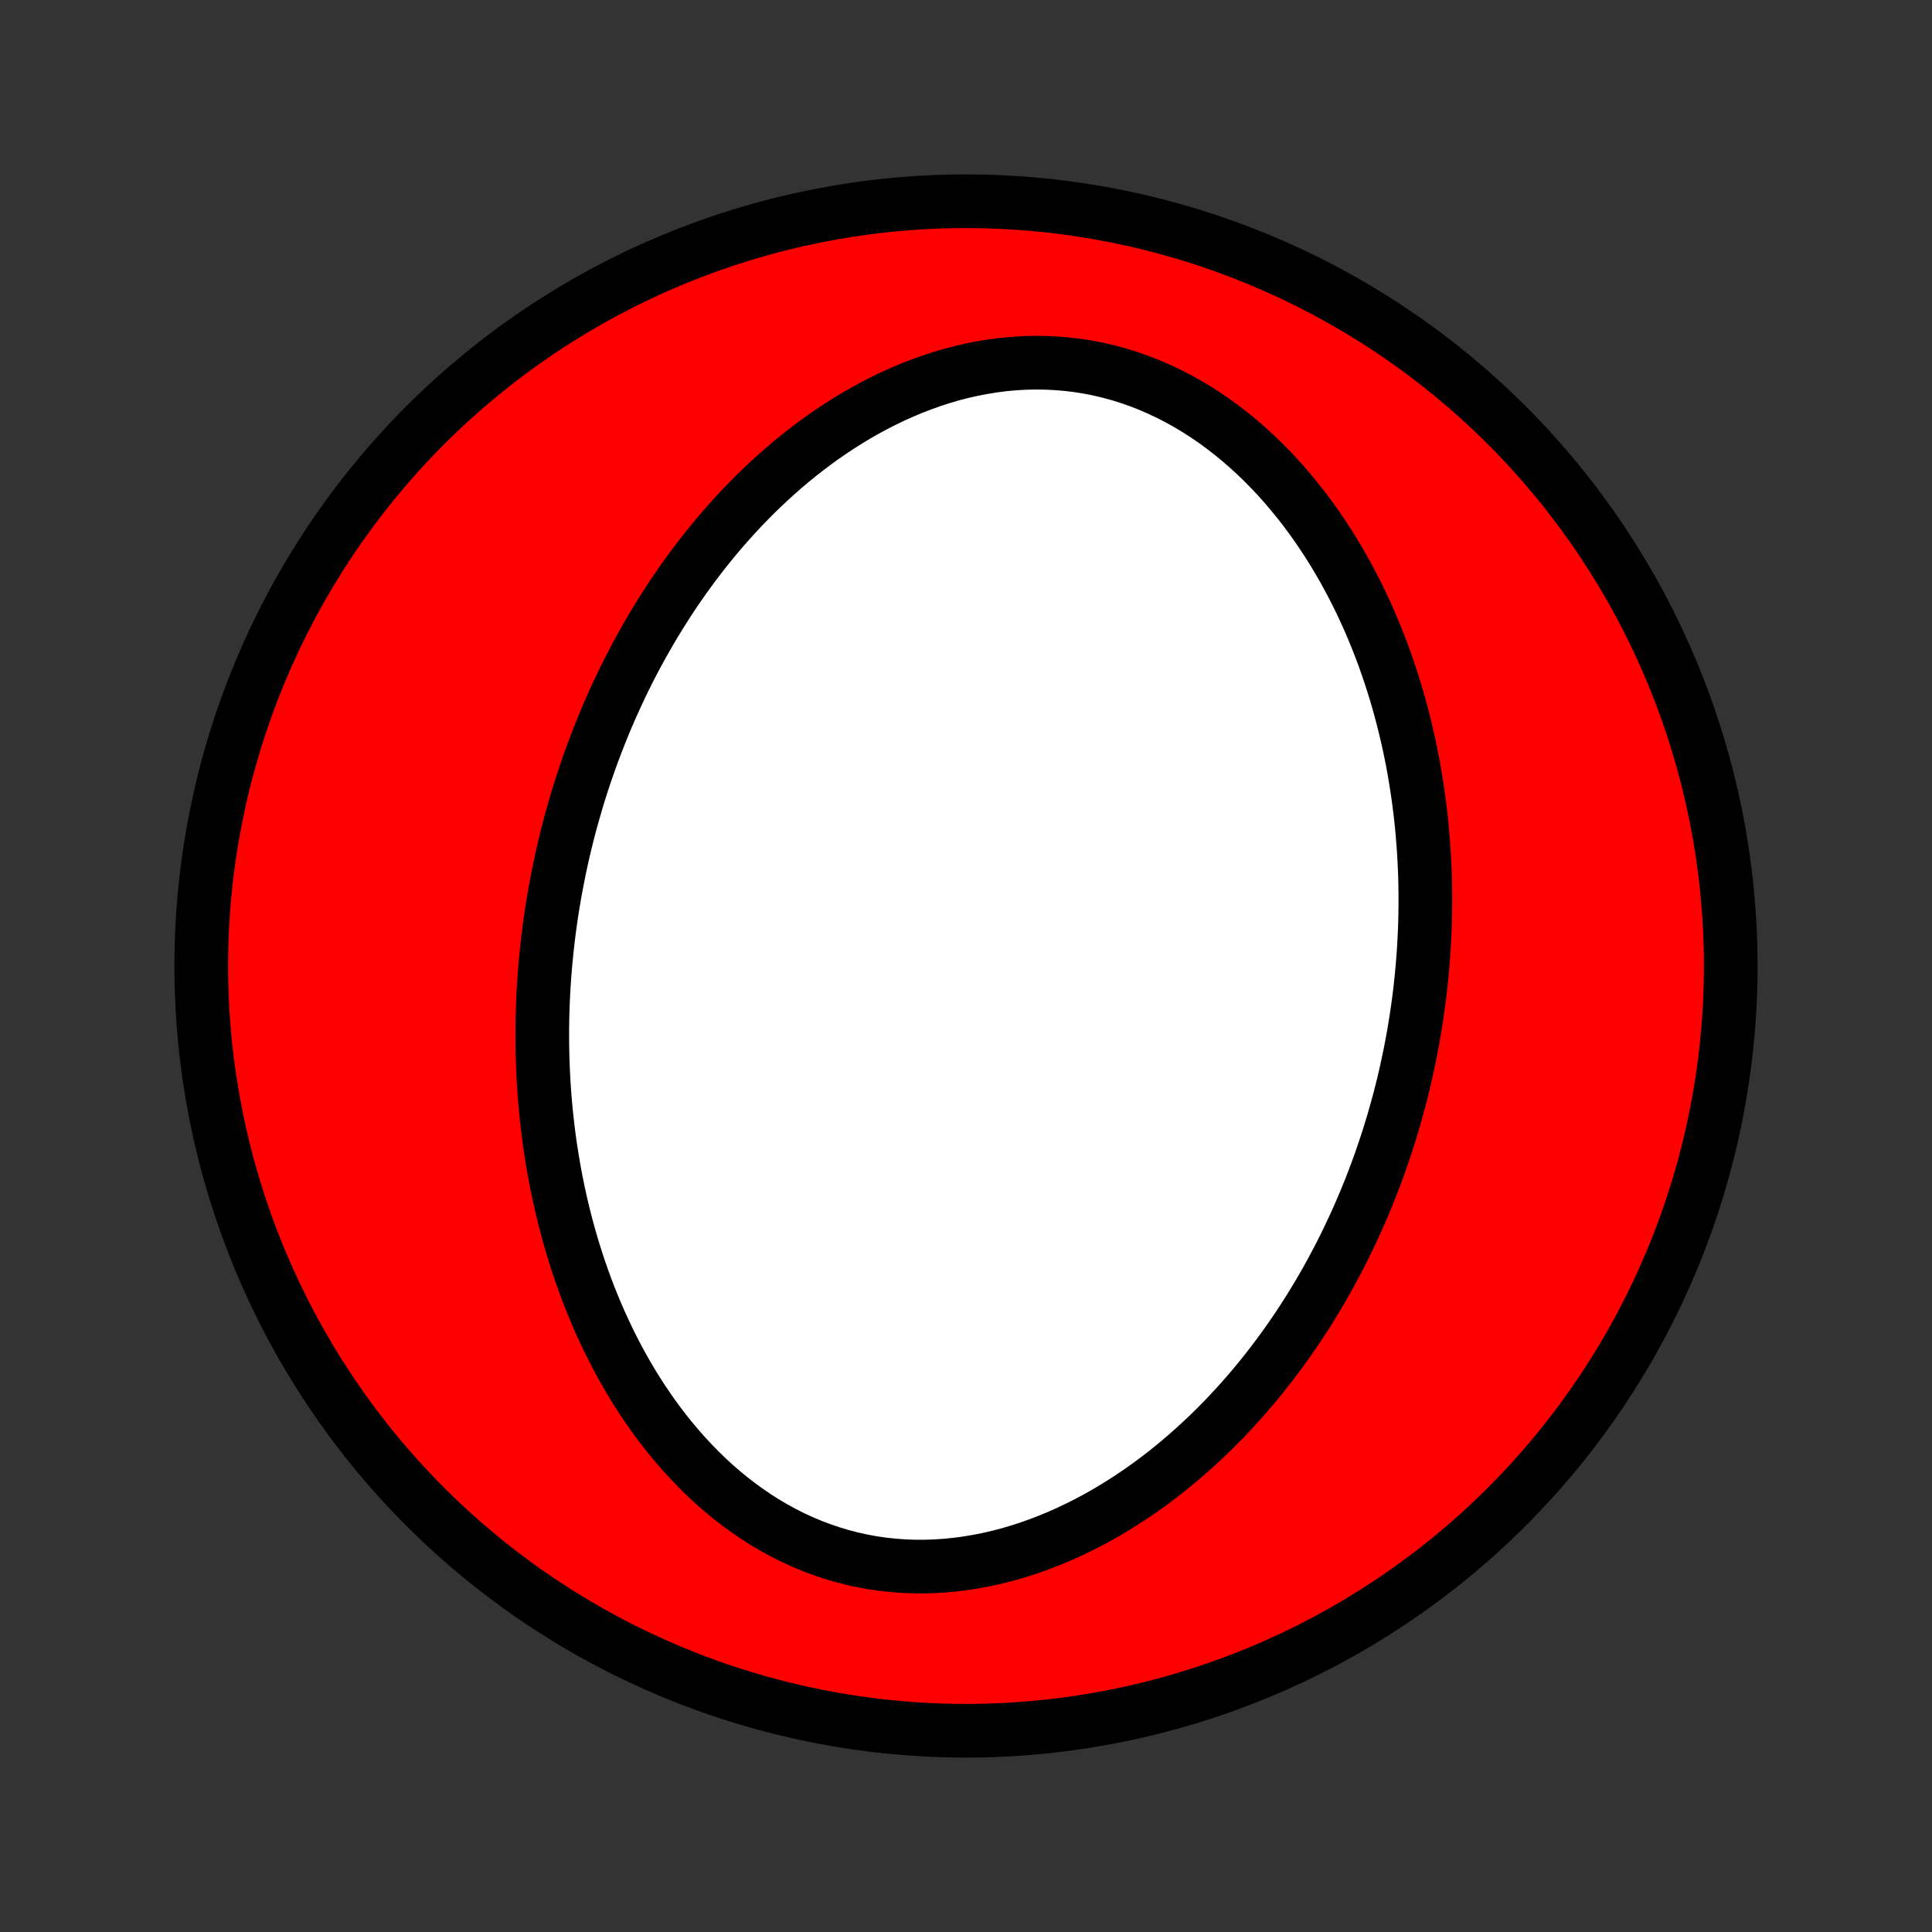<?xml version="1.0" encoding="utf-8" standalone="no"?>
<!DOCTYPE svg PUBLIC "-//W3C//DTD SVG 1.1//EN"
  "http://www.w3.org/Graphics/SVG/1.1/DTD/svg11.dtd">
<!-- Created with matplotlib (http://matplotlib.org/) -->
<svg height="72pt" version="1.1" viewBox="0 0 72 72" width="72pt" xmlns="http://www.w3.org/2000/svg" xmlns:xlink="http://www.w3.org/1999/xlink">
 <rect x="0" y="0" width="72" height="72" fill="#333333" stroke="none"/>
 <defs>
  <style type="text/css">
*{stroke-linecap:butt;stroke-linejoin:round;}
  </style>
 </defs>
 <g id="figure_1">
  <g id="patch_1">
   <path d="
M0 72
L72 72
L72 0
L0 0
z
" style="fill:none;"/>
  </g>
  <g id="axes_1">
   <g id="PatchCollection_1">
    <defs>
     <path d="
M36 -7.5
C43.558 -7.5 50.808 -10.503 56.153 -15.848
C61.497 -21.192 64.5 -28.442 64.5 -36
C64.5 -43.558 61.497 -50.808 56.153 -56.153
C50.808 -61.497 43.558 -64.5 36 -64.5
C28.442 -64.5 21.192 -61.497 15.848 -56.153
C10.503 -50.808 7.5 -43.558 7.5 -36
C7.5 -28.442 10.503 -21.192 15.848 -15.848
C21.192 -10.503 28.442 -7.5 36 -7.5
z
" id="C0_0_a811fe30f3"/>
     <path d="
M20.731 -39.018
L20.681 -38.741
L20.633 -38.464
L20.587 -38.187
L20.544 -37.909
L20.504 -37.63
L20.466 -37.351
L20.431 -37.071
L20.398 -36.791
L20.368 -36.509
L20.34 -36.227
L20.315 -35.944
L20.292 -35.66
L20.272 -35.376
L20.255 -35.09
L20.24 -34.804
L20.229 -34.516
L20.219 -34.227
L20.213 -33.938
L20.209 -33.647
L20.209 -33.356
L20.211 -33.063
L20.216 -32.769
L20.224 -32.474
L20.235 -32.177
L20.249 -31.88
L20.266 -31.581
L20.287 -31.281
L20.31 -30.979
L20.337 -30.677
L20.368 -30.373
L20.402 -30.068
L20.439 -29.761
L20.48 -29.453
L20.525 -29.145
L20.574 -28.834
L20.626 -28.523
L20.683 -28.21
L20.743 -27.896
L20.808 -27.58
L20.877 -27.264
L20.95 -26.947
L21.028 -26.628
L21.111 -26.308
L21.198 -25.988
L21.29 -25.666
L21.387 -25.344
L21.489 -25.021
L21.596 -24.697
L21.709 -24.373
L21.827 -24.048
L21.95 -23.723
L22.08 -23.398
L22.215 -23.073
L22.356 -22.748
L22.504 -22.424
L22.657 -22.1
L22.817 -21.777
L22.984 -21.454
L23.157 -21.133
L23.337 -20.814
L23.524 -20.495
L23.718 -20.18
L23.919 -19.866
L24.128 -19.555
L24.343 -19.247
L24.567 -18.942
L24.797 -18.642
L25.036 -18.345
L25.282 -18.053
L25.536 -17.765
L25.798 -17.484
L26.067 -17.208
L26.344 -16.938
L26.629 -16.676
L26.922 -16.421
L27.222 -16.174
L27.53 -15.935
L27.846 -15.706
L28.168 -15.486
L28.498 -15.275
L28.835 -15.076
L29.178 -14.888
L29.528 -14.711
L29.884 -14.546
L30.246 -14.394
L30.613 -14.255
L30.985 -14.129
L31.362 -14.016
L31.742 -13.917
L32.127 -13.832
L32.514 -13.761
L32.905 -13.704
L33.297 -13.662
L33.691 -13.633
L34.086 -13.619
L34.482 -13.619
L34.877 -13.632
L35.273 -13.659
L35.667 -13.699
L36.06 -13.752
L36.451 -13.818
L36.84 -13.895
L37.225 -13.985
L37.608 -14.085
L37.988 -14.197
L38.364 -14.319
L38.736 -14.452
L39.103 -14.594
L39.466 -14.744
L39.824 -14.904
L40.177 -15.072
L40.525 -15.247
L40.867 -15.43
L41.205 -15.62
L41.536 -15.817
L41.862 -16.02
L42.182 -16.228
L42.497 -16.442
L42.805 -16.661
L43.108 -16.885
L43.405 -17.113
L43.696 -17.346
L43.981 -17.582
L44.26 -17.822
L44.533 -18.065
L44.801 -18.311
L45.063 -18.56
L45.319 -18.811
L45.57 -19.065
L45.815 -19.322
L46.054 -19.58
L46.289 -19.84
L46.517 -20.101
L46.741 -20.365
L46.959 -20.629
L47.172 -20.895
L47.38 -21.162
L47.583 -21.43
L47.782 -21.699
L47.975 -21.968
L48.164 -22.239
L48.348 -22.51
L48.528 -22.782
L48.703 -23.054
L48.873 -23.326
L49.04 -23.599
L49.202 -23.872
L49.36 -24.146
L49.514 -24.42
L49.664 -24.694
L49.81 -24.968
L49.952 -25.242
L50.091 -25.517
L50.225 -25.791
L50.356 -26.066
L50.484 -26.34
L50.608 -26.615
L50.728 -26.89
L50.846 -27.165
L50.959 -27.44
L51.07 -27.715
L51.177 -27.991
L51.281 -28.266
L51.382 -28.541
L51.48 -28.817
L51.574 -29.093
L51.666 -29.368
L51.755 -29.644
L51.84 -29.921
L51.923 -30.197
L52.003 -30.474
L52.08 -30.75
L52.155 -31.028
L52.226 -31.305
L52.295 -31.583
L52.361 -31.861
L52.424 -32.14
L52.484 -32.419
L52.542 -32.699
L52.597 -32.979
L52.649 -33.259
L52.699 -33.54
L52.745 -33.822
L52.79 -34.104
L52.831 -34.387
L52.87 -34.671
L52.906 -34.955
L52.939 -35.24
L52.969 -35.526
L52.997 -35.812
L53.022 -36.1
L53.044 -36.388
L53.064 -36.678
L53.08 -36.968
L53.094 -37.259
L53.105 -37.551
L53.112 -37.844
L53.117 -38.139
L53.119 -38.434
L53.118 -38.731
L53.113 -39.028
L53.106 -39.327
L53.095 -39.627
L53.081 -39.928
L53.064 -40.231
L53.043 -40.535
L53.019 -40.839
L52.992 -41.146
L52.961 -41.453
L52.926 -41.762
L52.887 -42.072
L52.845 -42.383
L52.798 -42.696
L52.748 -43.01
L52.694 -43.325
L52.636 -43.641
L52.573 -43.959
L52.506 -44.277
L52.434 -44.597
L52.358 -44.918
L52.277 -45.24
L52.192 -45.563
L52.101 -45.888
L52.006 -46.213
L51.905 -46.538
L51.799 -46.865
L51.688 -47.192
L51.571 -47.52
L51.449 -47.848
L51.321 -48.176
L51.187 -48.505
L51.047 -48.833
L50.9 -49.162
L50.748 -49.49
L50.589 -49.818
L50.423 -50.144
L50.251 -50.47
L50.072 -50.795
L49.886 -51.118
L49.693 -51.44
L49.493 -51.76
L49.285 -52.077
L49.071 -52.392
L48.848 -52.704
L48.619 -53.012
L48.381 -53.317
L48.136 -53.618
L47.884 -53.914
L47.623 -54.206
L47.355 -54.492
L47.079 -54.772
L46.795 -55.046
L46.504 -55.313
L46.205 -55.573
L45.899 -55.825
L45.585 -56.068
L45.264 -56.303
L44.936 -56.528
L44.601 -56.743
L44.259 -56.948
L43.911 -57.142
L43.557 -57.324
L43.197 -57.494
L42.831 -57.652
L42.461 -57.797
L42.086 -57.929
L41.707 -58.047
L41.324 -58.151
L40.938 -58.242
L40.549 -58.318
L40.158 -58.38
L39.765 -58.427
L39.371 -58.46
L38.977 -58.479
L38.582 -58.484
L38.188 -58.475
L37.794 -58.452
L37.402 -58.416
L37.012 -58.366
L36.623 -58.303
L36.238 -58.229
L35.855 -58.142
L35.476 -58.044
L35.101 -57.934
L34.729 -57.814
L34.362 -57.683
L34 -57.543
L33.642 -57.393
L33.289 -57.235
L32.942 -57.068
L32.599 -56.893
L32.263 -56.711
L31.931 -56.522
L31.606 -56.326
L31.286 -56.123
L30.972 -55.915
L30.663 -55.702
L30.361 -55.483
L30.065 -55.26
L29.774 -55.032
L29.489 -54.799
L29.21 -54.563
L28.938 -54.324
L28.67 -54.081
L28.409 -53.835
L28.153 -53.587
L27.903 -53.335
L27.658 -53.082
L27.419 -52.826
L27.185 -52.568
L26.957 -52.309
L26.734 -52.048
L26.516 -51.785
L26.303 -51.521
L26.096 -51.256
L25.893 -50.99
L25.695 -50.723
L25.502 -50.456
L25.314 -50.187
L25.13 -49.918
L24.95 -49.648
L24.776 -49.378
L24.605 -49.107
L24.439 -48.836
L24.277 -48.565
L24.119 -48.293
L23.965 -48.022
L23.815 -47.75
L23.668 -47.478
L23.526 -47.206
L23.387 -46.934
L23.252 -46.662
L23.121 -46.389
L22.993 -46.117
L22.869 -45.845
L22.747 -45.573
L22.63 -45.301
L22.515 -45.029
L22.404 -44.756
L22.296 -44.484
L22.191 -44.212
L22.089 -43.94
L21.99 -43.668
L21.894 -43.395
L21.801 -43.123
L21.71 -42.851
L21.623 -42.578
L21.538 -42.306
L21.457 -42.033
L21.378 -41.76
L21.301 -41.487
L21.227 -41.214
L21.156 -40.941
L21.088 -40.667
L21.022 -40.393
L20.959 -40.119
L20.898 -39.844
L20.84 -39.569
z
" id="C0_1_fde69fb158"/>
    </defs>
    <g clip-path="url(#p1bffca34e9)">
     <use style="fill:#ff0000;stroke:#000000;stroke-width:2.0;" x="0.0" xlink:href="#C0_0_a811fe30f3" y="72.0"/>
    </g>
    <g clip-path="url(#p1bffca34e9)">
     <use style="fill:#ffffff;stroke:#000000;stroke-width:2.0;" x="0.0" xlink:href="#C0_1_fde69fb158" y="72.0"/>
    </g>
   </g>
  </g>
 </g>
 <defs>
  <clipPath id="p1bffca34e9">
   <rect height="72.0" width="72.0" x="0.0" y="0.0"/>
  </clipPath>
 </defs>
</svg>
